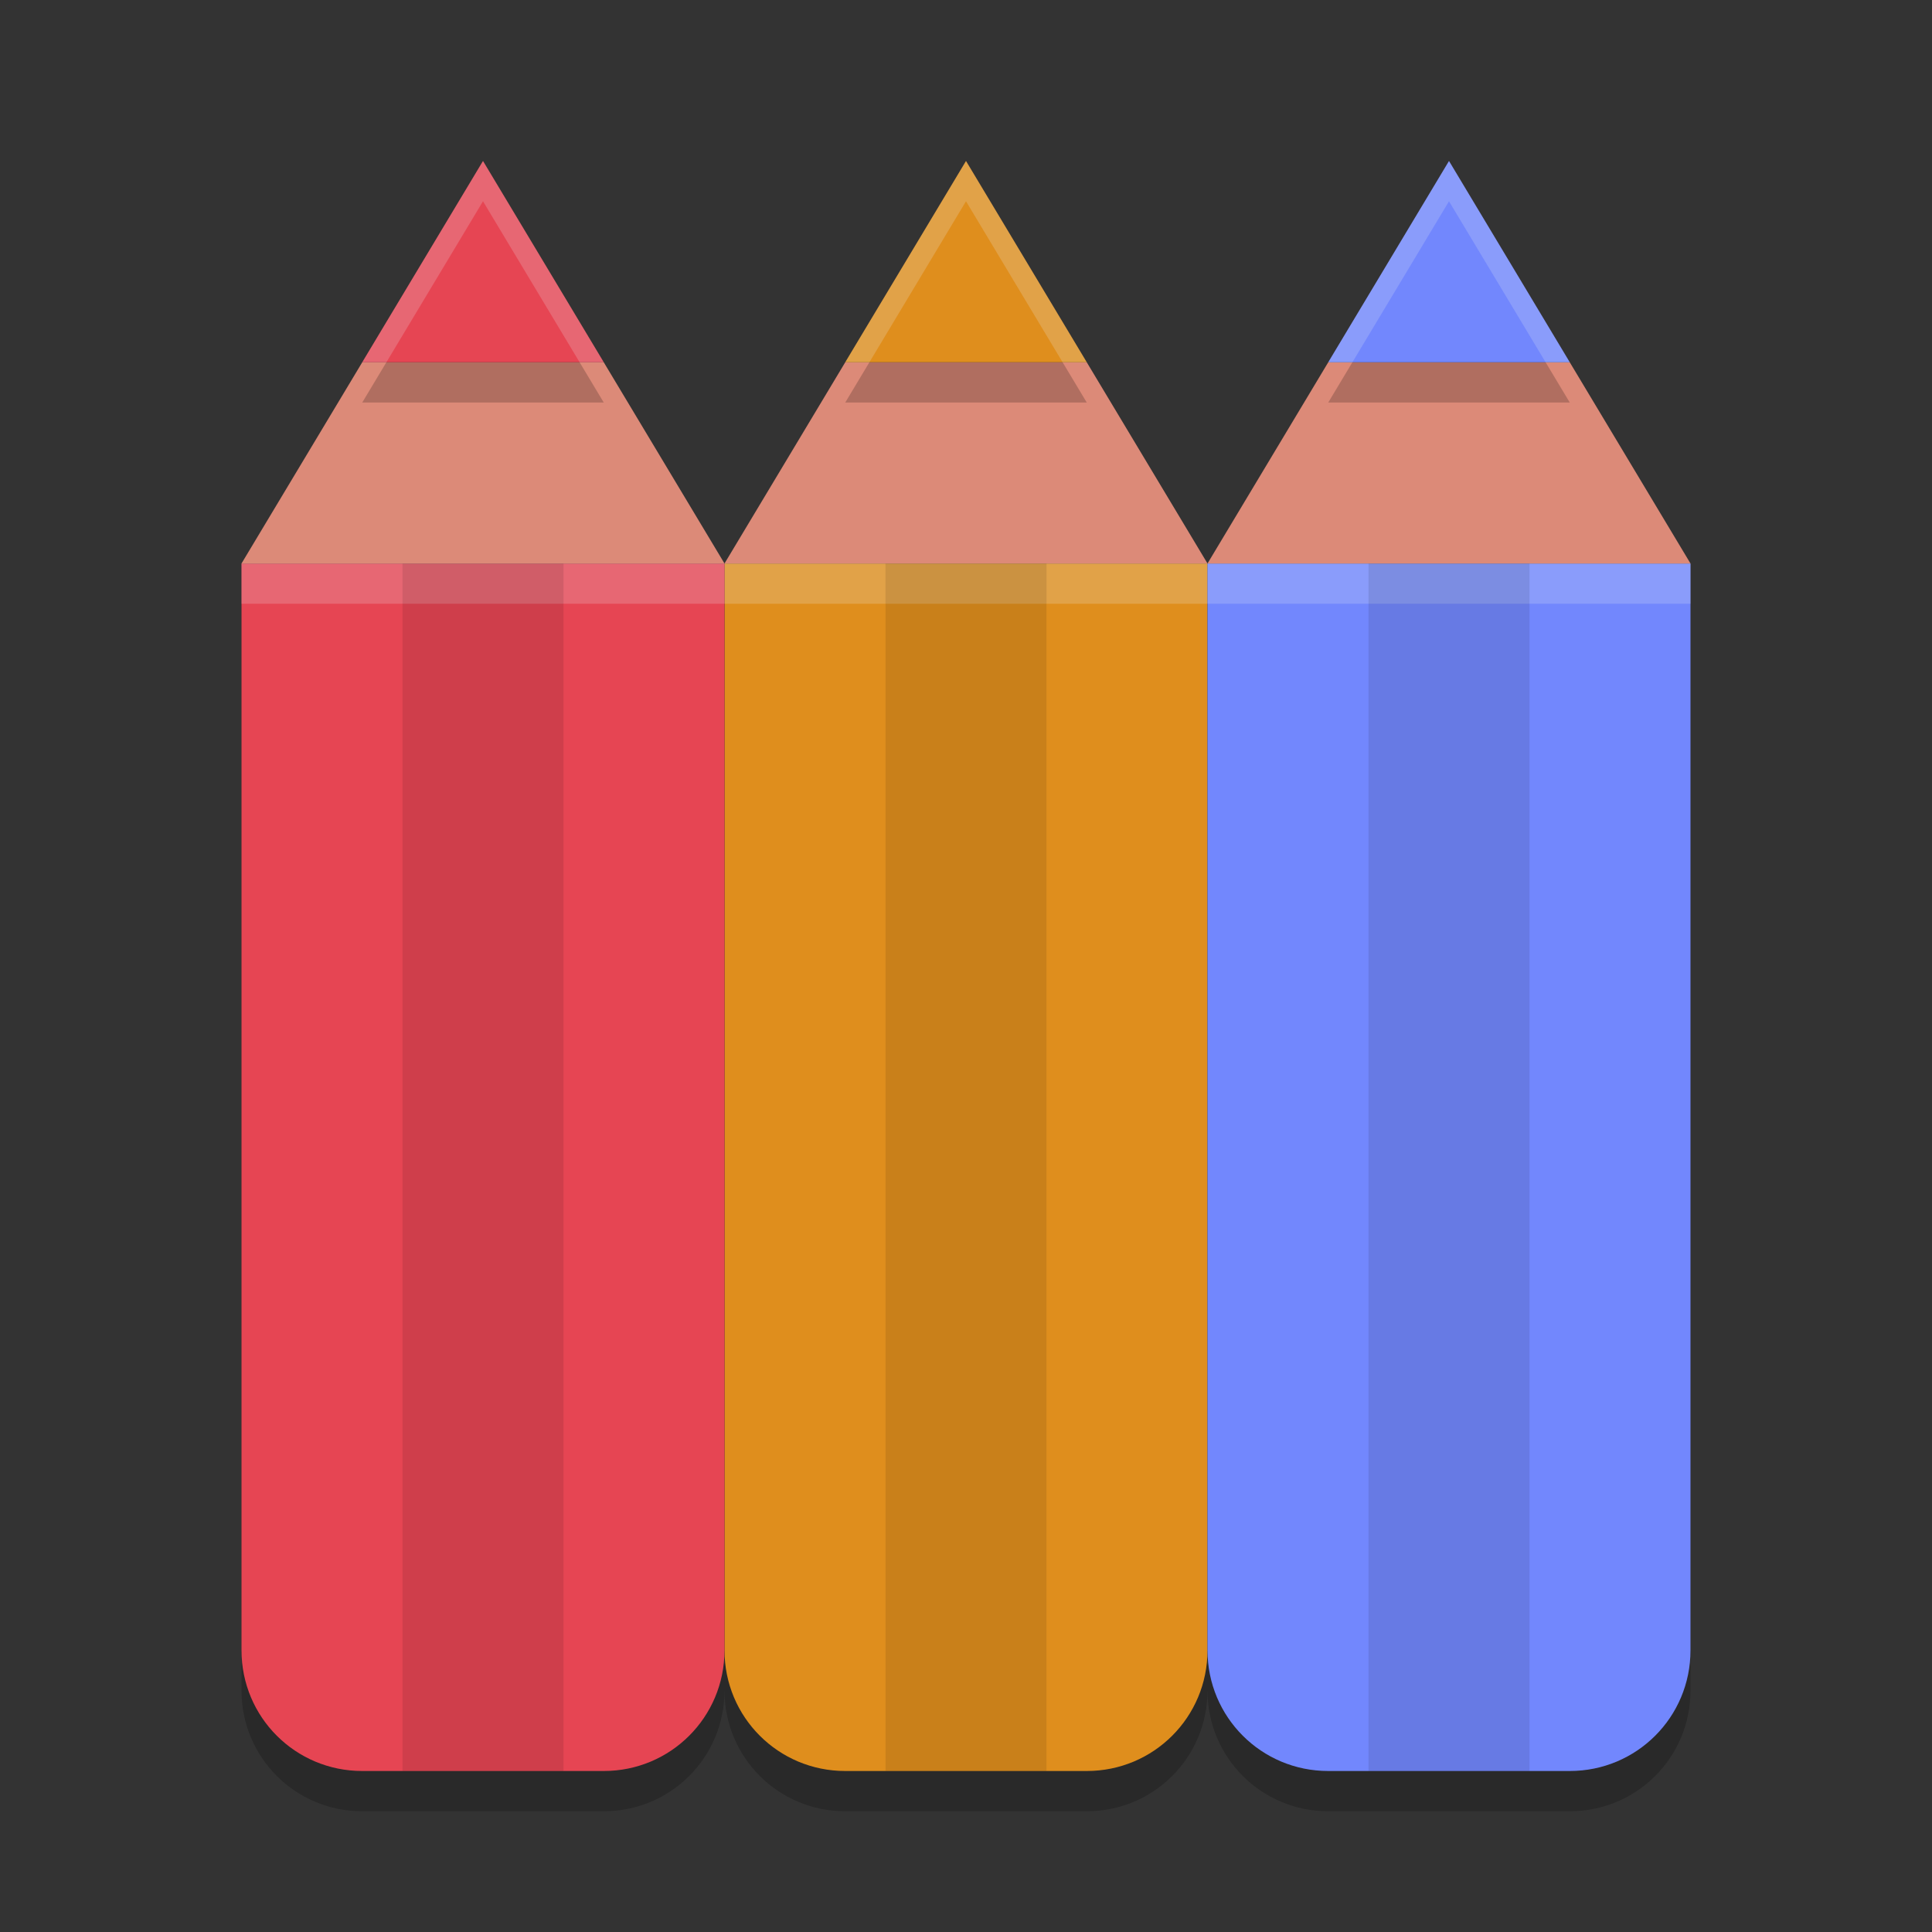 <svg xmlns="http://www.w3.org/2000/svg" width="48" height="48" version="1">
 <rect width="100%" height="100%" fill="#333333" stroke="none"/>
 <path style="opacity:.2" d="m18 15v27c0 1.662 1.338 3 3 3h6c1.662 0 3-1.338 3-3v-27z"/>
 <path style="fill:#df8e1d" d="m18 14v27c0 1.662 1.338 3 3 3h6c1.662 0 3-1.338 3-3v-27h-12z"/>
 <path style="fill:#dc8a78" d="m21 9-3 5h6 6l-3-5h-6z"/>
 <path style="opacity:.2" d="m24 5-3 5h6z"/>
 <path style="fill:#df8e1d" d="m24 4-3 5h6l-3-5z"/>
 <path style="fill:#eff1f5;opacity:.2" d="m18 14v1h12v-1h-12z"/>
 <path style="fill:#eff1f5;opacity:.2" d="m24 4-3 5h0.6l2.4-4 2.4 4h0.6l-3-5z"/>
 <path style="opacity:.2" d="m6 15v27c0 1.662 1.338 3 3 3h6c1.662 0 3-1.338 3-3v-27z"/>
 <path style="fill:#e64553" d="m6 14v27c0 1.662 1.338 3 3 3h6c1.662 0 3-1.338 3-3v-27z"/>
 <path style="fill:#dc8a78" d="m9 9-3 5h6 6l-3-5h-6z"/>
 <path style="opacity:.2" d="m12 5-3 5h6z"/>
 <path style="fill:#e64553" d="m12 4-3 5h6z"/>
 <path style="fill:#eff1f5;opacity:.2" d="m6 14v1h12v-1z"/>
 <path style="fill:#eff1f5;opacity:.2" d="M 12,4 9,9 H 9.6 L 12,5 14.4,9 H 15 Z"/>
 <path style="opacity:.2" d="m30 15v27c0 1.662 1.338 3 3 3h6c1.662 0 3-1.338 3-3v-27z"/>
 <path style="fill:#7287fd" d="m30 14v27c0 1.662 1.338 3 3 3h6c1.662 0 3-1.338 3-3v-27z"/>
 <path style="fill:#dc8a78" d="m33 9-3 5h6 6l-3-5h-6z"/>
 <path style="opacity:.2" d="m36 5-3 5h6z"/>
 <path style="fill:#7287fd" d="m36 4-3 5h6z"/>
 <path style="fill:#eff1f5;opacity:.2" d="m30 14v1h12v-1z"/>
 <path style="fill:#eff1f5;opacity:.2" d="m 36,4 -3,5 h 0.6 L 36,5 38.4,9 H 39 Z"/>
 <rect style="opacity:.1" width="4" height="30" x="22" y="14"/>
 <rect style="opacity:.1" width="4" height="30" x="10" y="14"/>
 <rect style="opacity:.1" width="4" height="30" x="34" y="14"/>
</svg>
